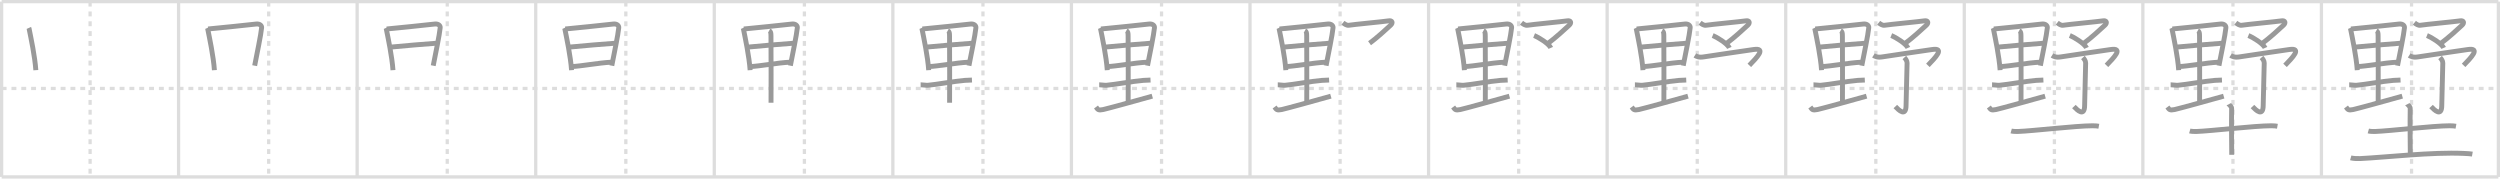 <svg width="1526px" height="109px" viewBox="0 0 1526 109" xmlns="http://www.w3.org/2000/svg" xmlns:xlink="http://www.w3.org/1999/xlink" xml:space="preserve" version="1.1" baseProfile="full">
<line x1="1" y1="1" x2="1525" y2="1" style="stroke:#ddd;stroke-width:2"></line>
<line x1="1" y1="1" x2="1" y2="108" style="stroke:#ddd;stroke-width:2"></line>
<line x1="1" y1="108" x2="1525" y2="108" style="stroke:#ddd;stroke-width:2"></line>
<line x1="1525" y1="1" x2="1525" y2="108" style="stroke:#ddd;stroke-width:2"></line>
<line x1="109" y1="1" x2="109" y2="108" style="stroke:#ddd;stroke-width:2"></line>
<line x1="218" y1="1" x2="218" y2="108" style="stroke:#ddd;stroke-width:2"></line>
<line x1="327" y1="1" x2="327" y2="108" style="stroke:#ddd;stroke-width:2"></line>
<line x1="436" y1="1" x2="436" y2="108" style="stroke:#ddd;stroke-width:2"></line>
<line x1="545" y1="1" x2="545" y2="108" style="stroke:#ddd;stroke-width:2"></line>
<line x1="654" y1="1" x2="654" y2="108" style="stroke:#ddd;stroke-width:2"></line>
<line x1="763" y1="1" x2="763" y2="108" style="stroke:#ddd;stroke-width:2"></line>
<line x1="872" y1="1" x2="872" y2="108" style="stroke:#ddd;stroke-width:2"></line>
<line x1="981" y1="1" x2="981" y2="108" style="stroke:#ddd;stroke-width:2"></line>
<line x1="1090" y1="1" x2="1090" y2="108" style="stroke:#ddd;stroke-width:2"></line>
<line x1="1199" y1="1" x2="1199" y2="108" style="stroke:#ddd;stroke-width:2"></line>
<line x1="1308" y1="1" x2="1308" y2="108" style="stroke:#ddd;stroke-width:2"></line>
<line x1="1417" y1="1" x2="1417" y2="108" style="stroke:#ddd;stroke-width:2"></line>
<line x1="1" y1="54" x2="1525" y2="54" style="stroke:#ddd;stroke-width:2;stroke-dasharray:3 3"></line>
<line x1="55" y1="1" x2="55" y2="108" style="stroke:#ddd;stroke-width:2;stroke-dasharray:3 3"></line>
<line x1="164" y1="1" x2="164" y2="108" style="stroke:#ddd;stroke-width:2;stroke-dasharray:3 3"></line>
<line x1="273" y1="1" x2="273" y2="108" style="stroke:#ddd;stroke-width:2;stroke-dasharray:3 3"></line>
<line x1="382" y1="1" x2="382" y2="108" style="stroke:#ddd;stroke-width:2;stroke-dasharray:3 3"></line>
<line x1="491" y1="1" x2="491" y2="108" style="stroke:#ddd;stroke-width:2;stroke-dasharray:3 3"></line>
<line x1="600" y1="1" x2="600" y2="108" style="stroke:#ddd;stroke-width:2;stroke-dasharray:3 3"></line>
<line x1="709" y1="1" x2="709" y2="108" style="stroke:#ddd;stroke-width:2;stroke-dasharray:3 3"></line>
<line x1="818" y1="1" x2="818" y2="108" style="stroke:#ddd;stroke-width:2;stroke-dasharray:3 3"></line>
<line x1="927" y1="1" x2="927" y2="108" style="stroke:#ddd;stroke-width:2;stroke-dasharray:3 3"></line>
<line x1="1036" y1="1" x2="1036" y2="108" style="stroke:#ddd;stroke-width:2;stroke-dasharray:3 3"></line>
<line x1="1145" y1="1" x2="1145" y2="108" style="stroke:#ddd;stroke-width:2;stroke-dasharray:3 3"></line>
<line x1="1254" y1="1" x2="1254" y2="108" style="stroke:#ddd;stroke-width:2;stroke-dasharray:3 3"></line>
<line x1="1363" y1="1" x2="1363" y2="108" style="stroke:#ddd;stroke-width:2;stroke-dasharray:3 3"></line>
<line x1="1472" y1="1" x2="1472" y2="108" style="stroke:#ddd;stroke-width:2;stroke-dasharray:3 3"></line>
<path d="M17.61,17.04c0.2,0.44,0.2,0.74,0.31,1.28c0.89,4.49,3.4,16.21,3.95,24.51" style="fill:none;stroke:#999;stroke-width:3"></path>

<path d="M126.61,17.04c0.2,0.44,0.2,0.74,0.31,1.28c0.89,4.49,3.4,16.21,3.95,24.51" style="fill:none;stroke:#999;stroke-width:3"></path>
<path d="M127.02,17.69c8.1-0.7,23.38-2.41,29.43-3.03c2.22-0.23,3.36,1.04,3.24,2.26c-0.42,4.45-2.9,16.08-4.25,23.17" style="fill:none;stroke:#999;stroke-width:3"></path>

<path d="M235.61,17.04c0.2,0.44,0.2,0.74,0.31,1.28c0.89,4.49,3.4,16.21,3.95,24.51" style="fill:none;stroke:#999;stroke-width:3"></path>
<path d="M236.02,17.69c8.1-0.7,23.38-2.41,29.43-3.03c2.22-0.23,3.36,1.04,3.24,2.26c-0.42,4.45-2.9,16.08-4.25,23.17" style="fill:none;stroke:#999;stroke-width:3"></path>
<path d="M238.92,28.71c2.64-0.3,25.82-2.31,28-2.37" style="fill:none;stroke:#999;stroke-width:3"></path>

<path d="M344.61,17.04c0.2,0.44,0.2,0.74,0.31,1.28c0.89,4.49,3.4,16.21,3.95,24.51" style="fill:none;stroke:#999;stroke-width:3"></path>
<path d="M345.02,17.69c8.1-0.7,23.38-2.41,29.43-3.03c2.22-0.23,3.36,1.04,3.24,2.26c-0.42,4.45-2.9,16.08-4.25,23.17" style="fill:none;stroke:#999;stroke-width:3"></path>
<path d="M347.92,28.71c2.64-0.3,25.82-2.31,28-2.37" style="fill:none;stroke:#999;stroke-width:3"></path>
<path d="M348.78,40.64c5.83-0.18,16.61-2.33,24.66-2.69" style="fill:none;stroke:#999;stroke-width:3"></path>

<path d="M453.61,17.04c0.2,0.44,0.2,0.74,0.31,1.28c0.89,4.49,3.4,16.21,3.95,24.51" style="fill:none;stroke:#999;stroke-width:3"></path>
<path d="M454.02,17.69c8.1-0.7,23.38-2.41,29.43-3.03c2.22-0.23,3.36,1.04,3.24,2.26c-0.42,4.45-2.9,16.08-4.25,23.17" style="fill:none;stroke:#999;stroke-width:3"></path>
<path d="M456.92,28.71c2.64-0.3,25.82-2.31,28-2.37" style="fill:none;stroke:#999;stroke-width:3"></path>
<path d="M457.78,40.64c5.83-0.18,16.61-2.33,24.66-2.69" style="fill:none;stroke:#999;stroke-width:3"></path>
<path d="M469.5,18.7c1,0.55,1.08,1.33,1.1,3.3c0.15,11.68,0.03,37.41,0.03,40.7" style="fill:none;stroke:#999;stroke-width:3"></path>

<path d="M562.61,17.04c0.2,0.44,0.2,0.74,0.31,1.28c0.89,4.49,3.4,16.21,3.95,24.51" style="fill:none;stroke:#999;stroke-width:3"></path>
<path d="M563.02,17.69c8.1-0.7,23.38-2.41,29.43-3.03c2.22-0.23,3.36,1.04,3.24,2.26c-0.42,4.45-2.9,16.08-4.25,23.17" style="fill:none;stroke:#999;stroke-width:3"></path>
<path d="M565.92,28.71c2.64-0.3,25.82-2.31,28-2.37" style="fill:none;stroke:#999;stroke-width:3"></path>
<path d="M566.78,40.64c5.83-0.18,16.61-2.33,24.66-2.69" style="fill:none;stroke:#999;stroke-width:3"></path>
<path d="M578.5,18.7c1,0.55,1.08,1.33,1.1,3.3c0.15,11.68,0.03,37.41,0.03,40.7" style="fill:none;stroke:#999;stroke-width:3"></path>
<path d="M561.95,51.75c0.93,0,3.46,0.38,4.41,0.3c5.52-0.47,15.73-2.44,22.51-2.99c1.02-0.08,3.45-0.16,4.41-0.2" style="fill:none;stroke:#999;stroke-width:3"></path>

<path d="M671.61,17.04c0.2,0.44,0.2,0.74,0.31,1.28c0.89,4.49,3.4,16.21,3.95,24.51" style="fill:none;stroke:#999;stroke-width:3"></path>
<path d="M672.02,17.69c8.1-0.7,23.38-2.41,29.43-3.03c2.22-0.23,3.36,1.04,3.24,2.26c-0.42,4.45-2.9,16.08-4.25,23.17" style="fill:none;stroke:#999;stroke-width:3"></path>
<path d="M674.92,28.71c2.64-0.3,25.82-2.31,28-2.37" style="fill:none;stroke:#999;stroke-width:3"></path>
<path d="M675.78,40.64c5.83-0.18,16.61-2.33,24.66-2.69" style="fill:none;stroke:#999;stroke-width:3"></path>
<path d="M687.5,18.7c1,0.55,1.08,1.33,1.1,3.3c0.15,11.68,0.03,37.41,0.03,40.7" style="fill:none;stroke:#999;stroke-width:3"></path>
<path d="M670.95,51.75c0.93,0,3.46,0.38,4.41,0.3c5.52-0.47,15.73-2.44,22.51-2.99c1.02-0.08,3.45-0.16,4.41-0.2" style="fill:none;stroke:#999;stroke-width:3"></path>
<path d="M669.0,65.32c1.16,1.55,1.25,2.18,4.37,1.55c1.97-0.39,21.71-5.82,29.98-8.17" style="fill:none;stroke:#999;stroke-width:3"></path>

<path d="M780.61,17.04c0.2,0.44,0.2,0.74,0.31,1.28c0.89,4.49,3.4,16.21,3.95,24.51" style="fill:none;stroke:#999;stroke-width:3"></path>
<path d="M781.02,17.69c8.1-0.7,23.38-2.41,29.43-3.03c2.22-0.23,3.36,1.04,3.24,2.26c-0.42,4.45-2.9,16.08-4.25,23.17" style="fill:none;stroke:#999;stroke-width:3"></path>
<path d="M783.92,28.71c2.64-0.3,25.82-2.31,28-2.37" style="fill:none;stroke:#999;stroke-width:3"></path>
<path d="M784.78,40.64c5.83-0.18,16.61-2.33,24.66-2.69" style="fill:none;stroke:#999;stroke-width:3"></path>
<path d="M796.5,18.7c1,0.55,1.08,1.33,1.1,3.3c0.15,11.68,0.03,37.41,0.03,40.7" style="fill:none;stroke:#999;stroke-width:3"></path>
<path d="M779.95,51.75c0.93,0,3.46,0.38,4.41,0.3c5.52-0.47,15.73-2.44,22.51-2.99c1.02-0.08,3.45-0.16,4.41-0.2" style="fill:none;stroke:#999;stroke-width:3"></path>
<path d="M778.0,65.32c1.16,1.55,1.25,2.18,4.37,1.55c1.97-0.39,21.71-5.82,29.98-8.17" style="fill:none;stroke:#999;stroke-width:3"></path>
<path d="M819.75,13.89c1.02,0.83,2.4,1.74,3.56,1.53c2.29-0.42,21.85-2.28,24.27-2.69c2.41-0.42,2.74,1.26,1.3,2.62C846.4,17.69,840.0,23.5,835.98,26.4" style="fill:none;stroke:#999;stroke-width:3"></path>

<path d="M889.61,17.04c0.2,0.44,0.2,0.74,0.31,1.28c0.89,4.49,3.4,16.21,3.95,24.51" style="fill:none;stroke:#999;stroke-width:3"></path>
<path d="M890.02,17.69c8.1-0.7,23.38-2.41,29.43-3.03c2.22-0.23,3.36,1.04,3.24,2.26c-0.42,4.45-2.9,16.08-4.25,23.17" style="fill:none;stroke:#999;stroke-width:3"></path>
<path d="M892.92,28.71c2.64-0.3,25.82-2.31,28-2.37" style="fill:none;stroke:#999;stroke-width:3"></path>
<path d="M893.78,40.64c5.83-0.18,16.61-2.33,24.66-2.69" style="fill:none;stroke:#999;stroke-width:3"></path>
<path d="M905.5,18.7c1,0.55,1.08,1.33,1.1,3.3c0.15,11.68,0.03,37.41,0.03,40.7" style="fill:none;stroke:#999;stroke-width:3"></path>
<path d="M888.95,51.75c0.93,0,3.46,0.38,4.41,0.3c5.52-0.47,15.73-2.44,22.51-2.99c1.02-0.08,3.45-0.16,4.41-0.2" style="fill:none;stroke:#999;stroke-width:3"></path>
<path d="M887.0,65.32c1.16,1.55,1.25,2.18,4.37,1.55c1.97-0.39,21.71-5.82,29.98-8.17" style="fill:none;stroke:#999;stroke-width:3"></path>
<path d="M928.75,13.89c1.02,0.83,2.4,1.74,3.56,1.53c2.29-0.42,21.85-2.28,24.27-2.69c2.41-0.42,2.74,1.26,1.3,2.62C955.4,17.69,949.0,23.5,944.98,26.4" style="fill:none;stroke:#999;stroke-width:3"></path>
<path d="M936.42,21.67c2.51,1.01,9.01,4.92,10.19,7.57" style="fill:none;stroke:#999;stroke-width:3"></path>

<path d="M998.61,17.04c0.2,0.44,0.2,0.74,0.31,1.28c0.89,4.49,3.4,16.21,3.95,24.51" style="fill:none;stroke:#999;stroke-width:3"></path>
<path d="M999.02,17.69c8.1-0.7,23.38-2.41,29.43-3.03c2.22-0.23,3.36,1.04,3.24,2.26c-0.42,4.45-2.9,16.08-4.25,23.17" style="fill:none;stroke:#999;stroke-width:3"></path>
<path d="M1001.92,28.71c2.64-0.3,25.82-2.31,28-2.37" style="fill:none;stroke:#999;stroke-width:3"></path>
<path d="M1002.78,40.64c5.83-0.18,16.61-2.33,24.66-2.69" style="fill:none;stroke:#999;stroke-width:3"></path>
<path d="M1014.5,18.7c1,0.55,1.08,1.33,1.1,3.3c0.15,11.68,0.03,37.41,0.03,40.7" style="fill:none;stroke:#999;stroke-width:3"></path>
<path d="M997.95,51.75c0.93,0,3.46,0.38,4.41,0.3c5.52-0.47,15.73-2.44,22.51-2.99c1.02-0.08,3.45-0.16,4.41-0.2" style="fill:none;stroke:#999;stroke-width:3"></path>
<path d="M996.0,65.32c1.16,1.55,1.25,2.18,4.37,1.55c1.97-0.39,21.71-5.82,29.98-8.17" style="fill:none;stroke:#999;stroke-width:3"></path>
<path d="M1037.75,13.89c1.02,0.83,2.4,1.74,3.56,1.53c2.29-0.42,21.85-2.28,24.27-2.69c2.41-0.42,2.74,1.26,1.3,2.62C1064.4,17.69,1058.0,23.5,1053.98,26.4" style="fill:none;stroke:#999;stroke-width:3"></path>
<path d="M1045.42,21.67c2.51,1.01,9.01,4.92,10.19,7.57" style="fill:none;stroke:#999;stroke-width:3"></path>
<path d="M1034.57,33.82c0.77,0.5,2.25,1.44,5.42,0.9c3.17-0.54,27.79-4.1,30.31-4.48c8.2-1.24,1.95,5.01-2.52,9.66" style="fill:none;stroke:#999;stroke-width:3"></path>

<path d="M1107.61,17.04c0.2,0.44,0.2,0.74,0.31,1.28c0.89,4.49,3.4,16.21,3.95,24.51" style="fill:none;stroke:#999;stroke-width:3"></path>
<path d="M1108.02,17.69c8.1-0.7,23.38-2.41,29.43-3.03c2.22-0.23,3.36,1.04,3.24,2.26c-0.42,4.45-2.9,16.08-4.25,23.17" style="fill:none;stroke:#999;stroke-width:3"></path>
<path d="M1110.92,28.71c2.64-0.3,25.82-2.31,28-2.37" style="fill:none;stroke:#999;stroke-width:3"></path>
<path d="M1111.78,40.64c5.83-0.18,16.61-2.33,24.66-2.69" style="fill:none;stroke:#999;stroke-width:3"></path>
<path d="M1123.5,18.7c1,0.55,1.08,1.33,1.1,3.3c0.15,11.68,0.03,37.41,0.03,40.7" style="fill:none;stroke:#999;stroke-width:3"></path>
<path d="M1106.95,51.75c0.93,0,3.46,0.38,4.41,0.3c5.52-0.47,15.73-2.44,22.51-2.99c1.02-0.08,3.45-0.16,4.41-0.2" style="fill:none;stroke:#999;stroke-width:3"></path>
<path d="M1105.0,65.32c1.16,1.55,1.25,2.18,4.37,1.55c1.97-0.39,21.71-5.82,29.98-8.17" style="fill:none;stroke:#999;stroke-width:3"></path>
<path d="M1146.75,13.89c1.02,0.83,2.4,1.74,3.56,1.53c2.29-0.42,21.85-2.28,24.27-2.69c2.41-0.42,2.74,1.26,1.3,2.62C1173.4,17.69,1167.0,23.5,1162.98,26.4" style="fill:none;stroke:#999;stroke-width:3"></path>
<path d="M1154.42,21.67c2.51,1.01,9.01,4.92,10.19,7.57" style="fill:none;stroke:#999;stroke-width:3"></path>
<path d="M1143.57,33.82c0.77,0.5,2.25,1.44,5.42,0.9c3.17-0.54,27.79-4.1,30.31-4.48c8.2-1.24,1.95,5.01-2.52,9.66" style="fill:none;stroke:#999;stroke-width:3"></path>
<path d="M1162.41,35.1c0.84,0.9,1.67,2.06,1.67,3.4c0,1.34-0.62,23.25-0.62,25.7c0.01,7.44-4.46,3.05-6.55,0.83" style="fill:none;stroke:#999;stroke-width:3"></path>

<path d="M1216.61,17.04c0.2,0.44,0.2,0.74,0.31,1.28c0.89,4.49,3.4,16.21,3.95,24.51" style="fill:none;stroke:#999;stroke-width:3"></path>
<path d="M1217.02,17.69c8.1-0.7,23.38-2.41,29.43-3.03c2.22-0.23,3.36,1.04,3.24,2.26c-0.42,4.45-2.9,16.08-4.25,23.17" style="fill:none;stroke:#999;stroke-width:3"></path>
<path d="M1219.92,28.71c2.64-0.3,25.82-2.31,28-2.37" style="fill:none;stroke:#999;stroke-width:3"></path>
<path d="M1220.78,40.64c5.83-0.18,16.61-2.33,24.66-2.69" style="fill:none;stroke:#999;stroke-width:3"></path>
<path d="M1232.5,18.7c1,0.55,1.08,1.33,1.1,3.3c0.15,11.68,0.03,37.41,0.03,40.7" style="fill:none;stroke:#999;stroke-width:3"></path>
<path d="M1215.95,51.75c0.93,0,3.46,0.38,4.41,0.3c5.52-0.47,15.73-2.44,22.51-2.99c1.02-0.08,3.45-0.16,4.41-0.2" style="fill:none;stroke:#999;stroke-width:3"></path>
<path d="M1214.0,65.32c1.16,1.55,1.25,2.18,4.37,1.55c1.97-0.39,21.71-5.82,29.98-8.17" style="fill:none;stroke:#999;stroke-width:3"></path>
<path d="M1255.75,13.89c1.02,0.83,2.4,1.74,3.56,1.53c2.29-0.42,21.85-2.28,24.27-2.69c2.41-0.42,2.74,1.26,1.3,2.62C1282.4,17.69,1276.0,23.5,1271.98,26.4" style="fill:none;stroke:#999;stroke-width:3"></path>
<path d="M1263.42,21.67c2.51,1.01,9.01,4.92,10.19,7.57" style="fill:none;stroke:#999;stroke-width:3"></path>
<path d="M1252.57,33.82c0.77,0.5,2.25,1.44,5.42,0.9c3.17-0.54,27.79-4.1,30.31-4.48c8.2-1.24,1.95,5.01-2.52,9.66" style="fill:none;stroke:#999;stroke-width:3"></path>
<path d="M1271.41,35.1c0.84,0.9,1.67,2.06,1.67,3.4c0,1.34-0.62,23.25-0.62,25.7c0.01,7.44-4.46,3.05-6.55,0.83" style="fill:none;stroke:#999;stroke-width:3"></path>
<path d="M1227.63,79.95c1.08,0.3,3.07,0.34,4.15,0.3c8.4-0.25,35.42-3.48,45.56-3.48c1.8,0,2.89,0.14,3.79,0.3" style="fill:none;stroke:#999;stroke-width:3"></path>

<path d="M1325.61,17.04c0.2,0.44,0.2,0.74,0.31,1.28c0.89,4.49,3.4,16.21,3.95,24.51" style="fill:none;stroke:#999;stroke-width:3"></path>
<path d="M1326.02,17.69c8.1-0.7,23.38-2.41,29.43-3.03c2.22-0.23,3.36,1.04,3.24,2.26c-0.42,4.45-2.9,16.08-4.25,23.17" style="fill:none;stroke:#999;stroke-width:3"></path>
<path d="M1328.92,28.71c2.64-0.3,25.82-2.31,28-2.37" style="fill:none;stroke:#999;stroke-width:3"></path>
<path d="M1329.78,40.64c5.83-0.18,16.61-2.33,24.66-2.69" style="fill:none;stroke:#999;stroke-width:3"></path>
<path d="M1341.5,18.7c1,0.55,1.08,1.33,1.1,3.3c0.15,11.68,0.03,37.41,0.03,40.7" style="fill:none;stroke:#999;stroke-width:3"></path>
<path d="M1324.95,51.75c0.93,0,3.46,0.38,4.41,0.3c5.52-0.47,15.73-2.44,22.51-2.99c1.02-0.08,3.45-0.16,4.41-0.2" style="fill:none;stroke:#999;stroke-width:3"></path>
<path d="M1323.0,65.32c1.16,1.55,1.25,2.18,4.37,1.55c1.97-0.39,21.71-5.82,29.98-8.17" style="fill:none;stroke:#999;stroke-width:3"></path>
<path d="M1364.75,13.89c1.02,0.83,2.4,1.74,3.56,1.53c2.29-0.42,21.85-2.28,24.27-2.69c2.41-0.42,2.74,1.26,1.3,2.62C1391.4,17.69,1385.0,23.5,1380.98,26.4" style="fill:none;stroke:#999;stroke-width:3"></path>
<path d="M1372.42,21.67c2.51,1.01,9.01,4.92,10.19,7.57" style="fill:none;stroke:#999;stroke-width:3"></path>
<path d="M1361.57,33.82c0.77,0.5,2.25,1.44,5.42,0.9c3.17-0.54,27.79-4.1,30.31-4.48c8.2-1.24,1.95,5.01-2.52,9.66" style="fill:none;stroke:#999;stroke-width:3"></path>
<path d="M1380.41,35.1c0.84,0.9,1.67,2.06,1.67,3.4c0,1.34-0.62,23.25-0.62,25.7c0.01,7.44-4.46,3.05-6.55,0.83" style="fill:none;stroke:#999;stroke-width:3"></path>
<path d="M1336.63,79.95c1.08,0.3,3.07,0.34,4.15,0.3c8.4-0.25,35.42-3.48,45.56-3.48c1.8,0,2.89,0.14,3.79,0.3" style="fill:none;stroke:#999;stroke-width:3"></path>
<path d="M1360.42,63.62c0.12,0.23,1.81,1.21,1.77,2.69c-0.19,8.45,0.06,25.78,0.06,28.2" style="fill:none;stroke:#999;stroke-width:3"></path>

<path d="M1434.61,17.04c0.2,0.44,0.2,0.74,0.31,1.28c0.89,4.49,3.4,16.21,3.95,24.51" style="fill:none;stroke:#999;stroke-width:3"></path>
<path d="M1435.02,17.69c8.1-0.7,23.38-2.41,29.43-3.03c2.22-0.23,3.36,1.04,3.24,2.26c-0.42,4.45-2.9,16.08-4.25,23.17" style="fill:none;stroke:#999;stroke-width:3"></path>
<path d="M1437.92,28.71c2.64-0.3,25.82-2.31,28-2.37" style="fill:none;stroke:#999;stroke-width:3"></path>
<path d="M1438.78,40.64c5.83-0.18,16.61-2.33,24.66-2.69" style="fill:none;stroke:#999;stroke-width:3"></path>
<path d="M1450.5,18.7c1,0.55,1.08,1.33,1.1,3.3c0.15,11.68,0.03,37.41,0.03,40.7" style="fill:none;stroke:#999;stroke-width:3"></path>
<path d="M1433.95,51.75c0.93,0,3.46,0.38,4.41,0.3c5.52-0.47,15.73-2.44,22.51-2.99c1.02-0.08,3.45-0.16,4.41-0.2" style="fill:none;stroke:#999;stroke-width:3"></path>
<path d="M1432.0,65.32c1.16,1.55,1.25,2.18,4.37,1.55c1.97-0.39,21.71-5.82,29.98-8.17" style="fill:none;stroke:#999;stroke-width:3"></path>
<path d="M1473.75,13.89c1.02,0.83,2.4,1.74,3.56,1.53c2.29-0.42,21.85-2.28,24.27-2.69c2.41-0.42,2.74,1.26,1.3,2.62C1500.4,17.69,1494.0,23.5,1489.98,26.4" style="fill:none;stroke:#999;stroke-width:3"></path>
<path d="M1481.42,21.67c2.51,1.01,9.01,4.92,10.19,7.57" style="fill:none;stroke:#999;stroke-width:3"></path>
<path d="M1470.57,33.82c0.77,0.5,2.25,1.44,5.42,0.9c3.17-0.54,27.79-4.1,30.31-4.48c8.2-1.24,1.95,5.01-2.52,9.66" style="fill:none;stroke:#999;stroke-width:3"></path>
<path d="M1489.41,35.1c0.84,0.9,1.67,2.06,1.67,3.4c0,1.34-0.62,23.25-0.62,25.7c0.01,7.44-4.46,3.05-6.55,0.83" style="fill:none;stroke:#999;stroke-width:3"></path>
<path d="M1445.63,79.95c1.08,0.3,3.07,0.34,4.15,0.3c8.4-0.25,35.42-3.48,45.56-3.48c1.8,0,2.89,0.14,3.79,0.3" style="fill:none;stroke:#999;stroke-width:3"></path>
<path d="M1469.42,63.62c0.12,0.23,1.81,1.21,1.77,2.69c-0.19,8.45,0.06,25.78,0.06,28.2" style="fill:none;stroke:#999;stroke-width:3"></path>
<path d="M1434.88,96.36c1.52,0.43,4.31,0.5,5.82,0.43c16.05-0.79,43.8-4.04,63.11-3.15c2.53,0.12,4.05,0.2,5.31,0.42" style="fill:none;stroke:#999;stroke-width:3"></path>

</svg>